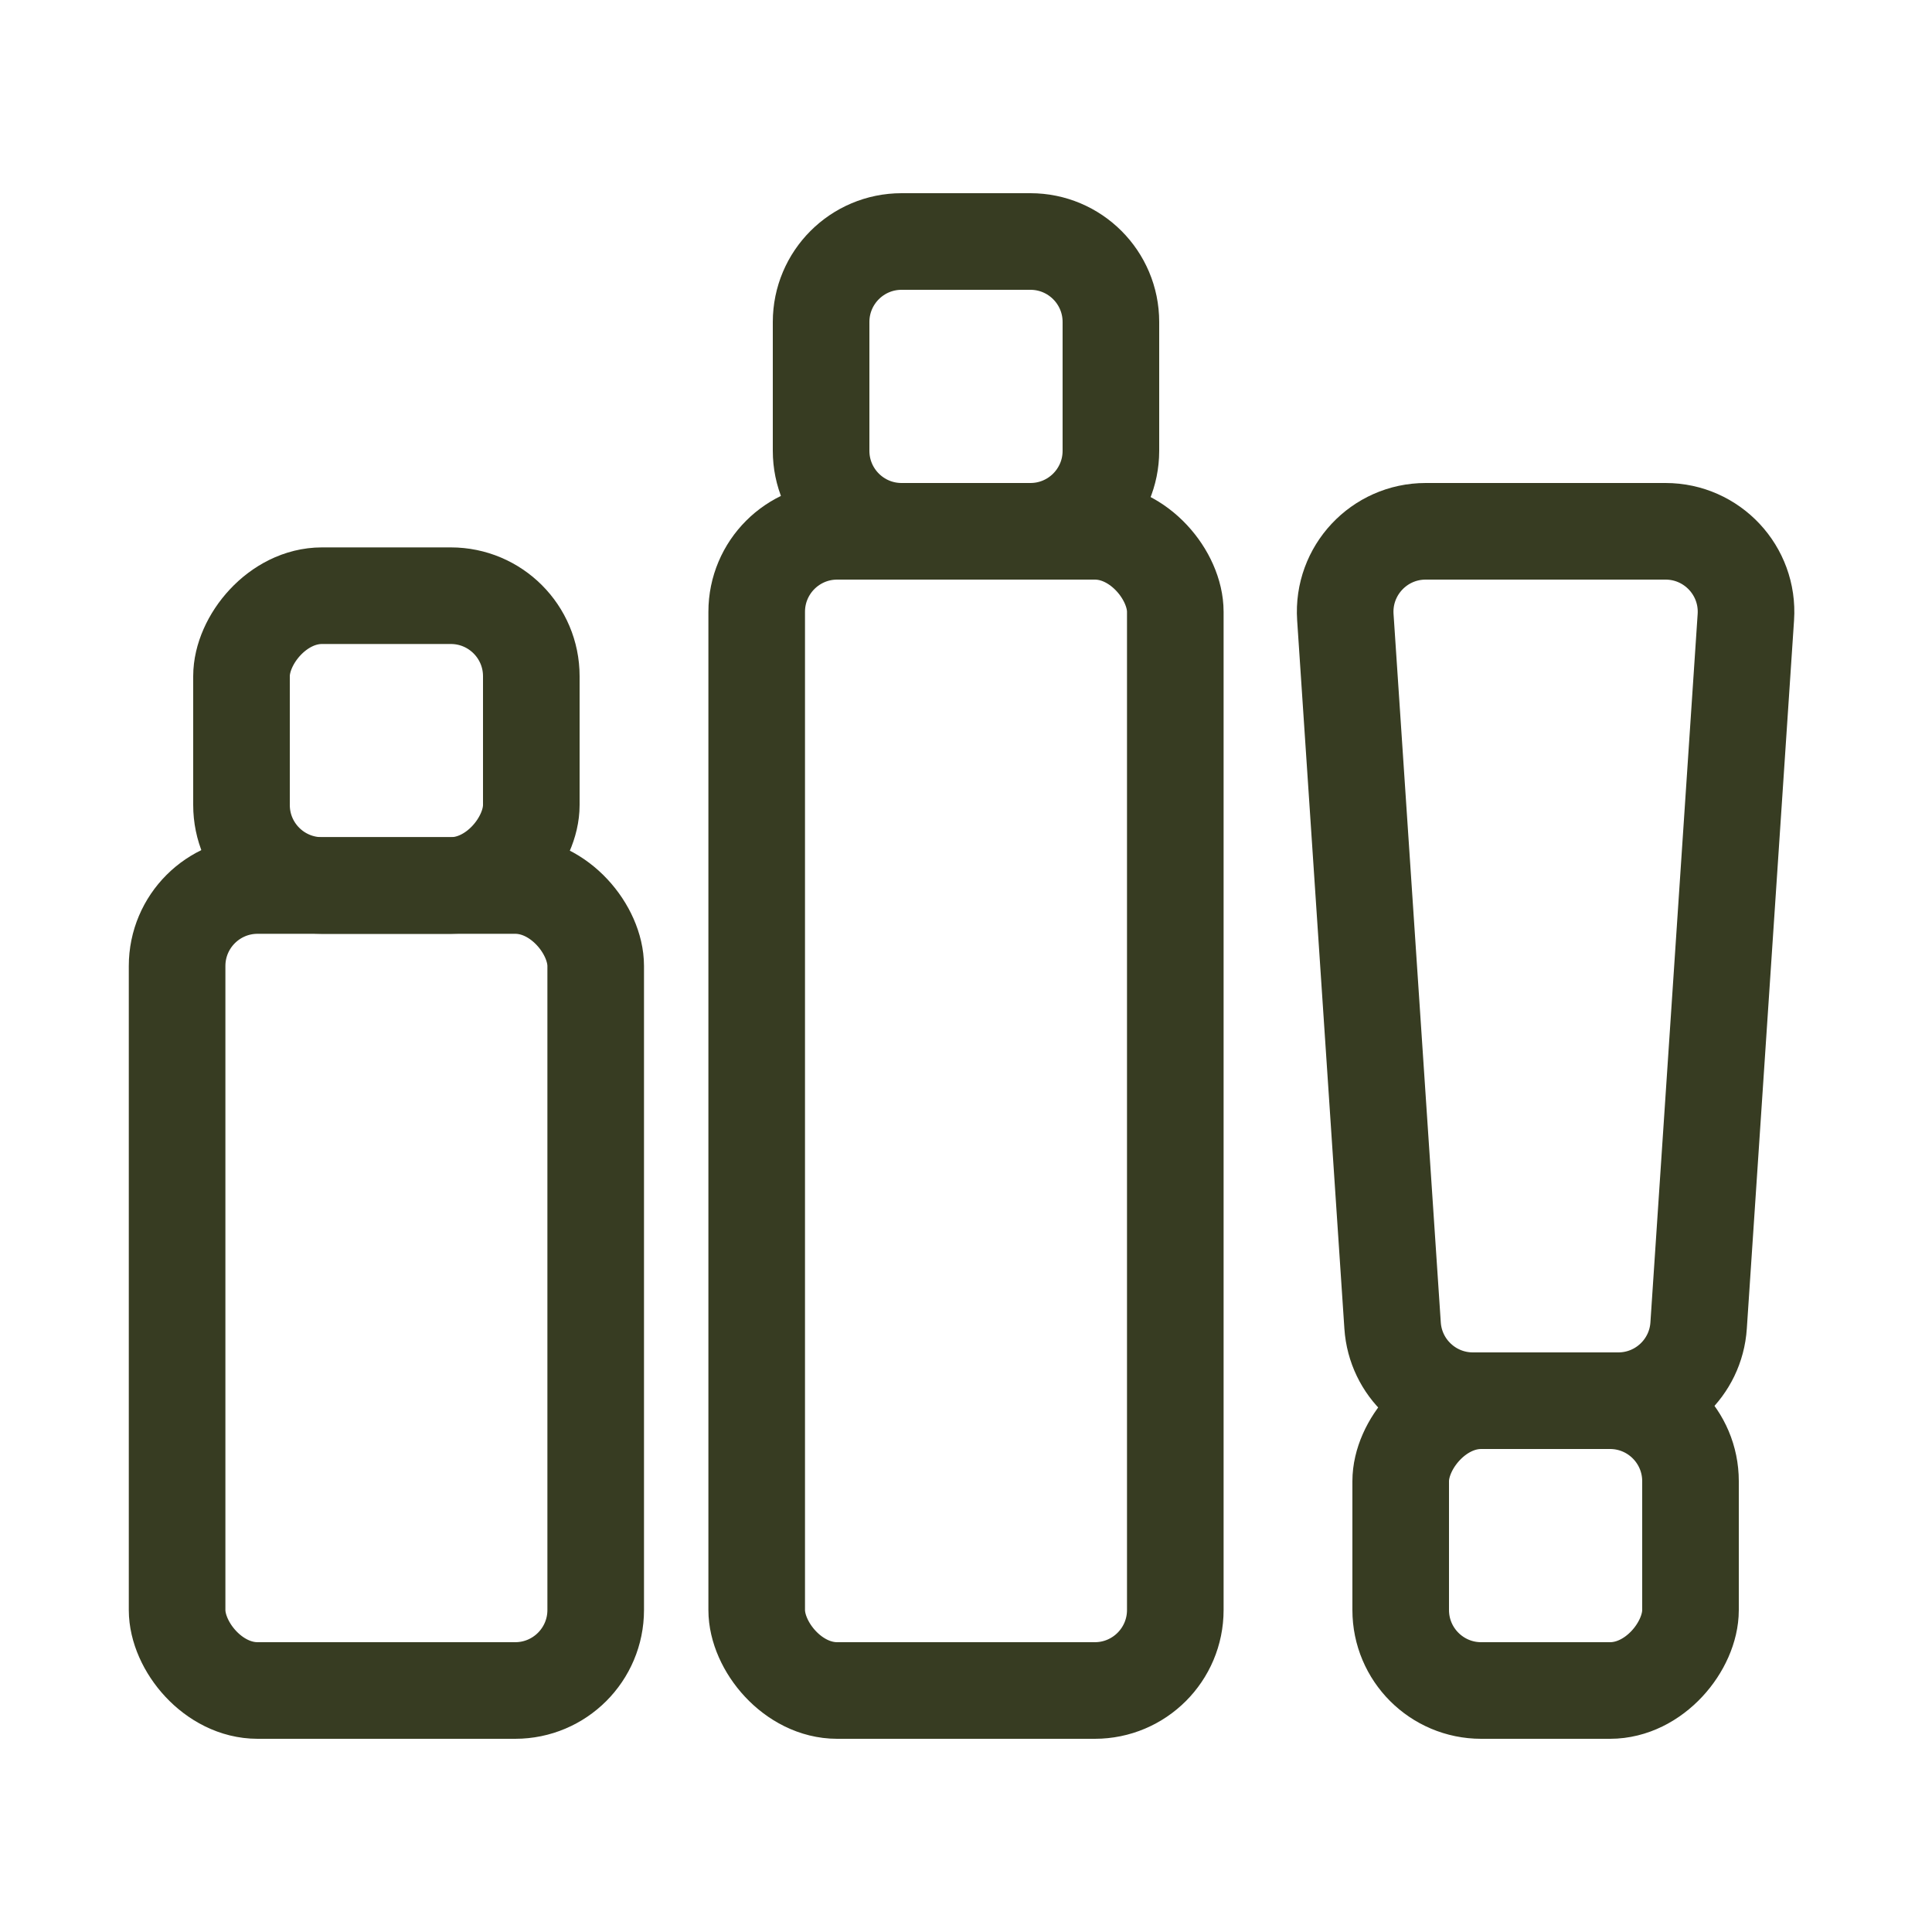 <svg width="60" height="60" viewBox="0 0 60 60" fill="none" xmlns="http://www.w3.org/2000/svg">
<rect x="5.5" y="27.5" width="13" height="25" rx="2.5" stroke="#373C22" stroke-width="3"/>
<rect x="1.5" y="-1.5" width="9" height="9" rx="2.5" transform="matrix(1 0 0 -1 6 26)" stroke="#373C22" stroke-width="3"/>
<rect x="23.5" y="16.5" width="13" height="36" rx="2.5" stroke="#373C22" stroke-width="3"/>
<path d="M25.5 14C25.5 15.381 26.619 16.5 28 16.5H32C33.381 16.5 34.5 15.381 34.5 14V10C34.5 8.619 33.381 7.5 32 7.5H28C26.619 7.5 25.5 8.619 25.5 10V14Z" stroke="#373C22" stroke-width="3"/>
<rect x="-1.5" y="1.5" width="9" height="9" rx="2.5" transform="matrix(-1 -8.74228e-08 -8.74228e-08 1 51 42)" stroke="#373C22" stroke-width="3"/>
<path d="M54.219 19.166L52.752 41.166C52.665 42.48 51.574 43.5 50.258 43.5H45.742C44.426 43.5 43.335 42.48 43.248 41.166L41.781 19.166C41.685 17.723 42.829 16.5 44.276 16.5H51.724C53.171 16.5 54.315 17.723 54.219 19.166Z" stroke="#373C22" stroke-width="3"/>
</svg>
